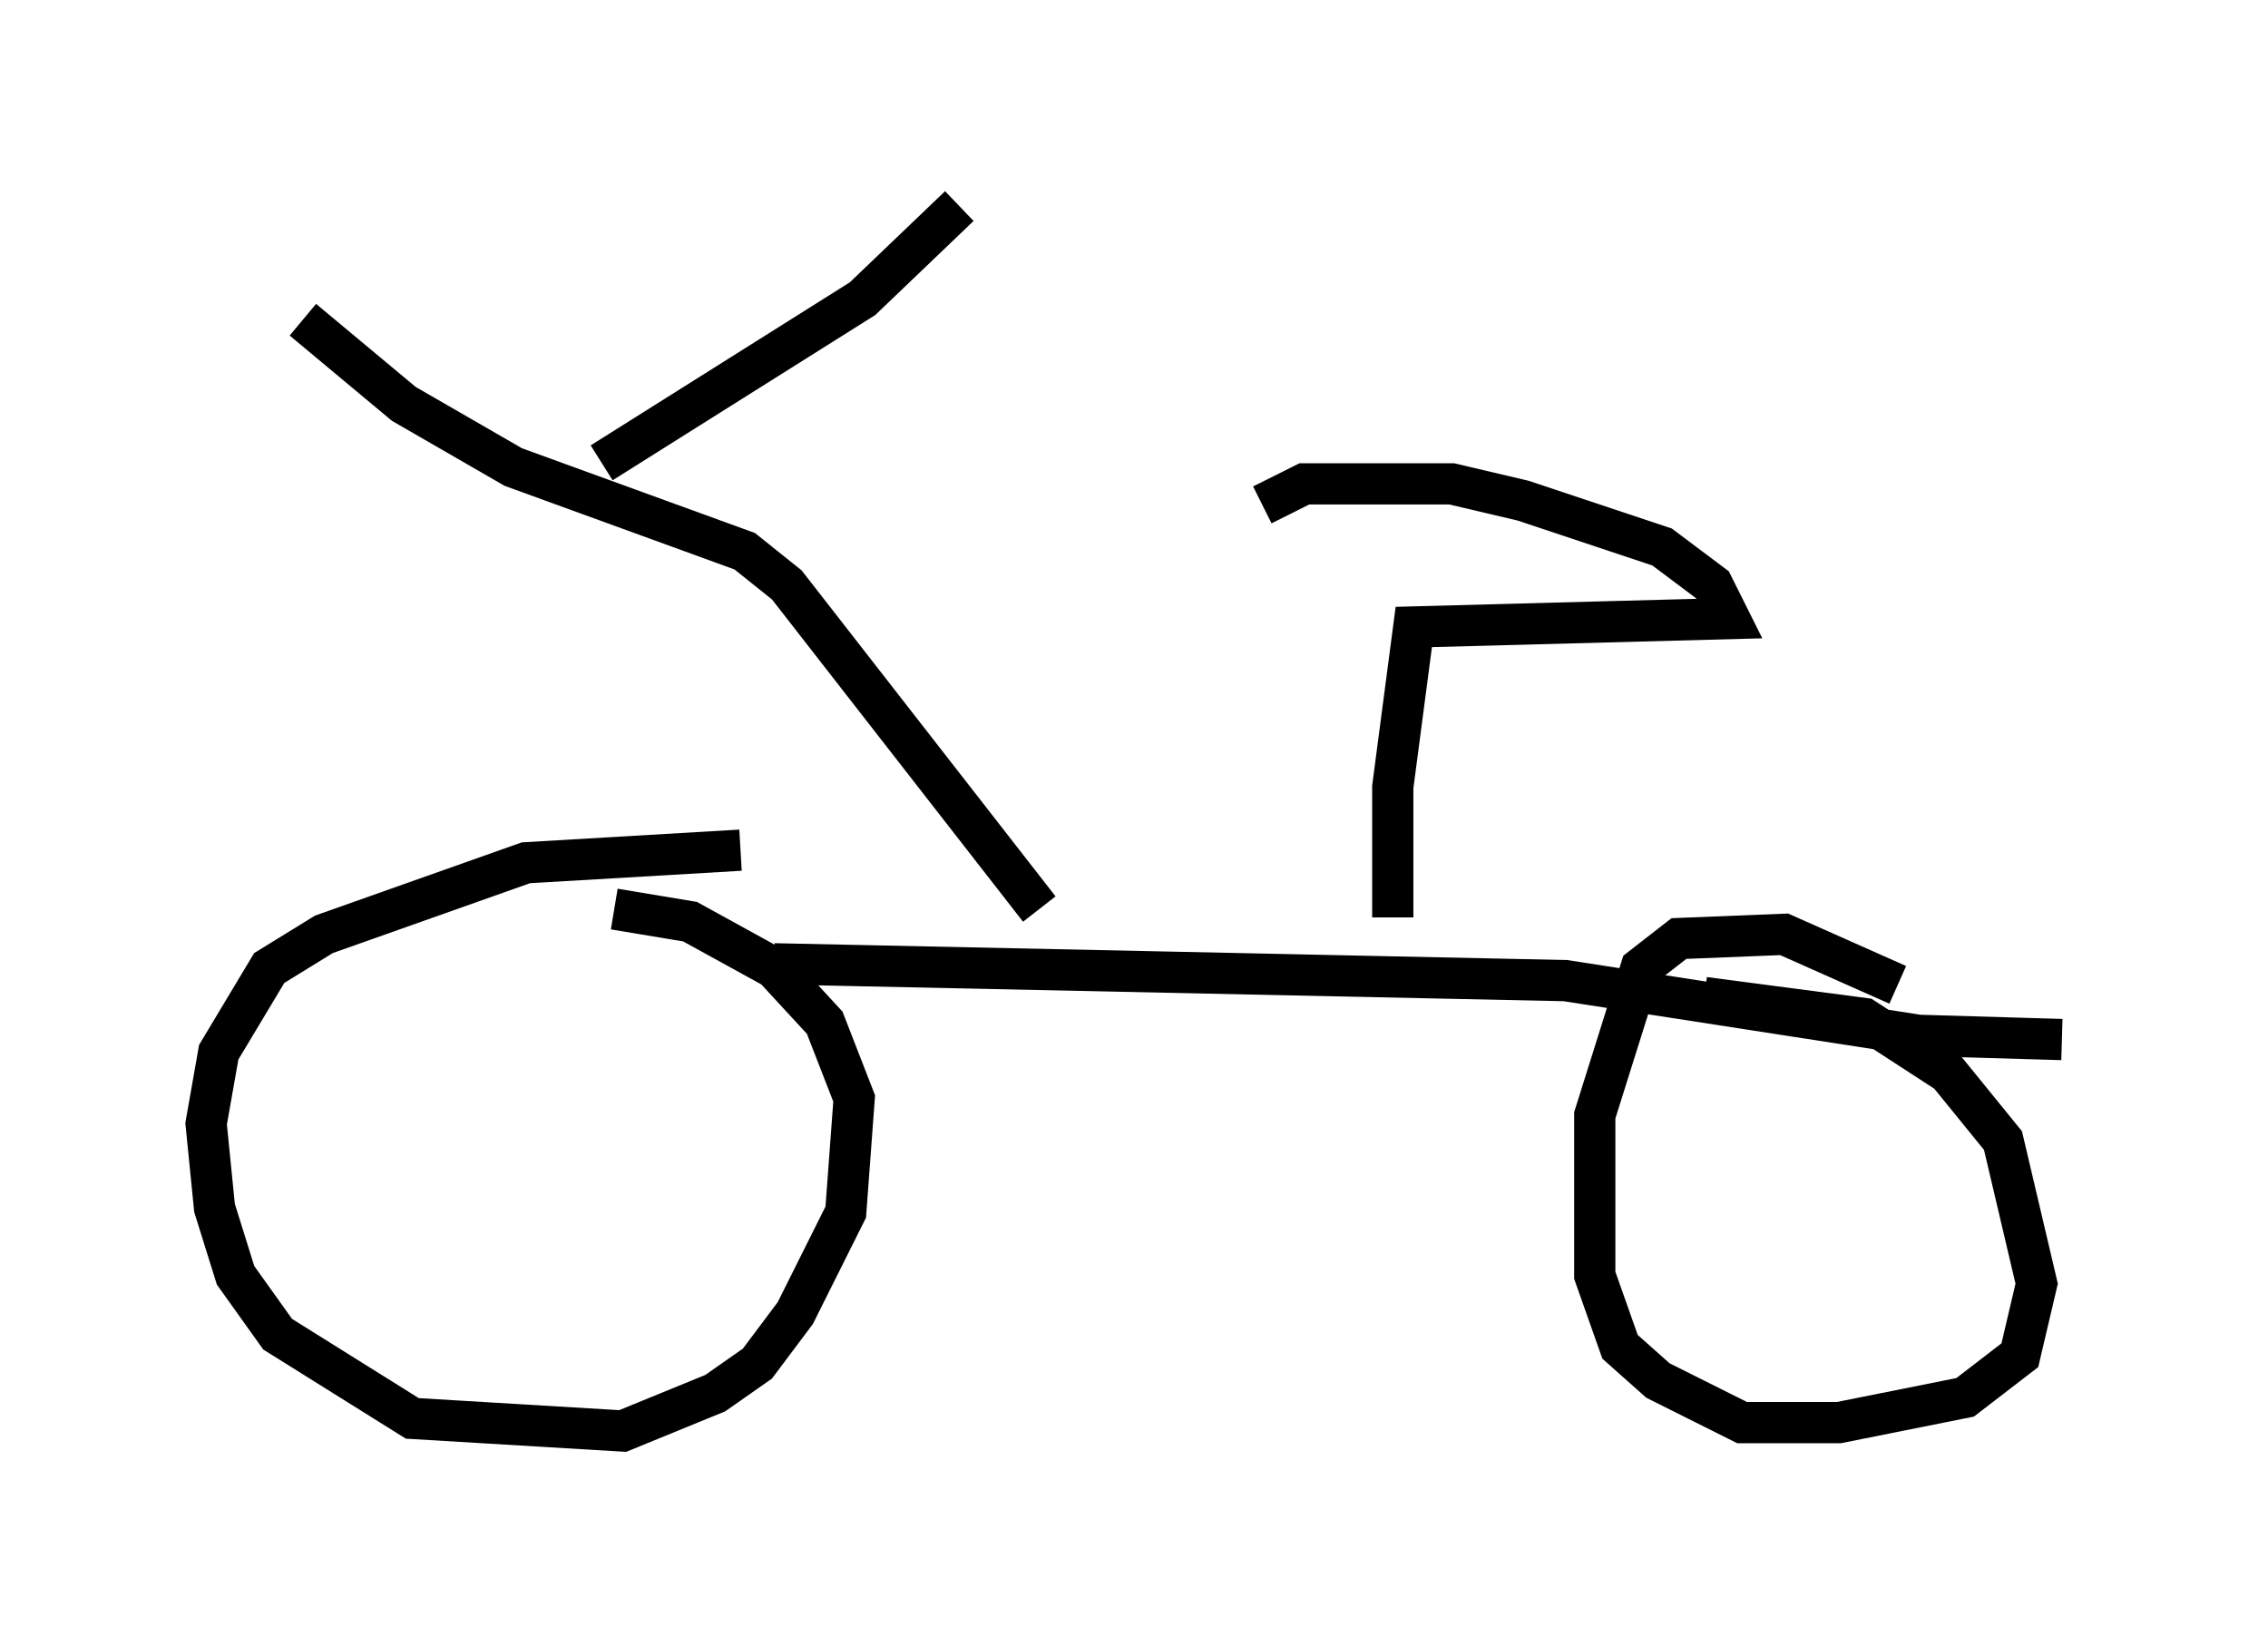 <?xml version="1.0" encoding="utf-8" ?>
<svg baseProfile="full" height="39.707" version="1.1" width="55.019" xmlns="http://www.w3.org/2000/svg" xmlns:ev="http://www.w3.org/2001/xml-events" xmlns:xlink="http://www.w3.org/1999/xlink"><defs /><rect fill="white" height="39.707" width="55.019" x="0" y="0" /><path d="M21.129, 21.334 m-3.165, -0.715 l-5.206, 0.306 -4.9, 1.735 l-1.327, 0.817 -1.225, 2.042 l-0.306, 1.735 0.204, 2.042 l0.51, 1.633 1.021, 1.429 l3.267, 2.042 5.104, 0.306 l2.246, -0.919 1.021, -0.715 l0.919, -1.225 1.225, -2.45 l0.204, -2.756 -0.715, -1.838 l-1.225, -1.327 -2.042, -1.123 l-1.838, -0.306 m31.136, 1.838 l-2.756, -1.225 -2.552, 0.102 l-0.919, 0.715 -1.123, 3.573 l0.0, 3.879 0.613, 1.735 l0.919, 0.817 2.042, 1.021 l2.348, 0.0 3.063, -0.613 l1.327, -1.021 0.408, -1.735 l-0.817, -3.471 -1.327, -1.633 l-2.042, -1.327 -3.879, -0.51 m-22.561, -0.817 l19.192, 0.408 8.575, 1.327 l3.471, 0.102 m-24.807, -3.165 l-6.125, -7.861 -1.021, -0.817 l-5.615, -2.042 -2.654, -1.531 l-2.45, -2.042 m7.248, 3.471 l6.329, -3.981 2.348, -2.246 m10.515, 17.252 l0.0, -3.165 0.51, -3.879 l7.656, -0.204 -0.408, -0.817 l-1.225, -0.919 -3.369, -1.123 l-1.735, -0.408 -3.573, 0.0 l-1.021, 0.51 " fill="none" stroke="black" stroke-width="1" /></svg>